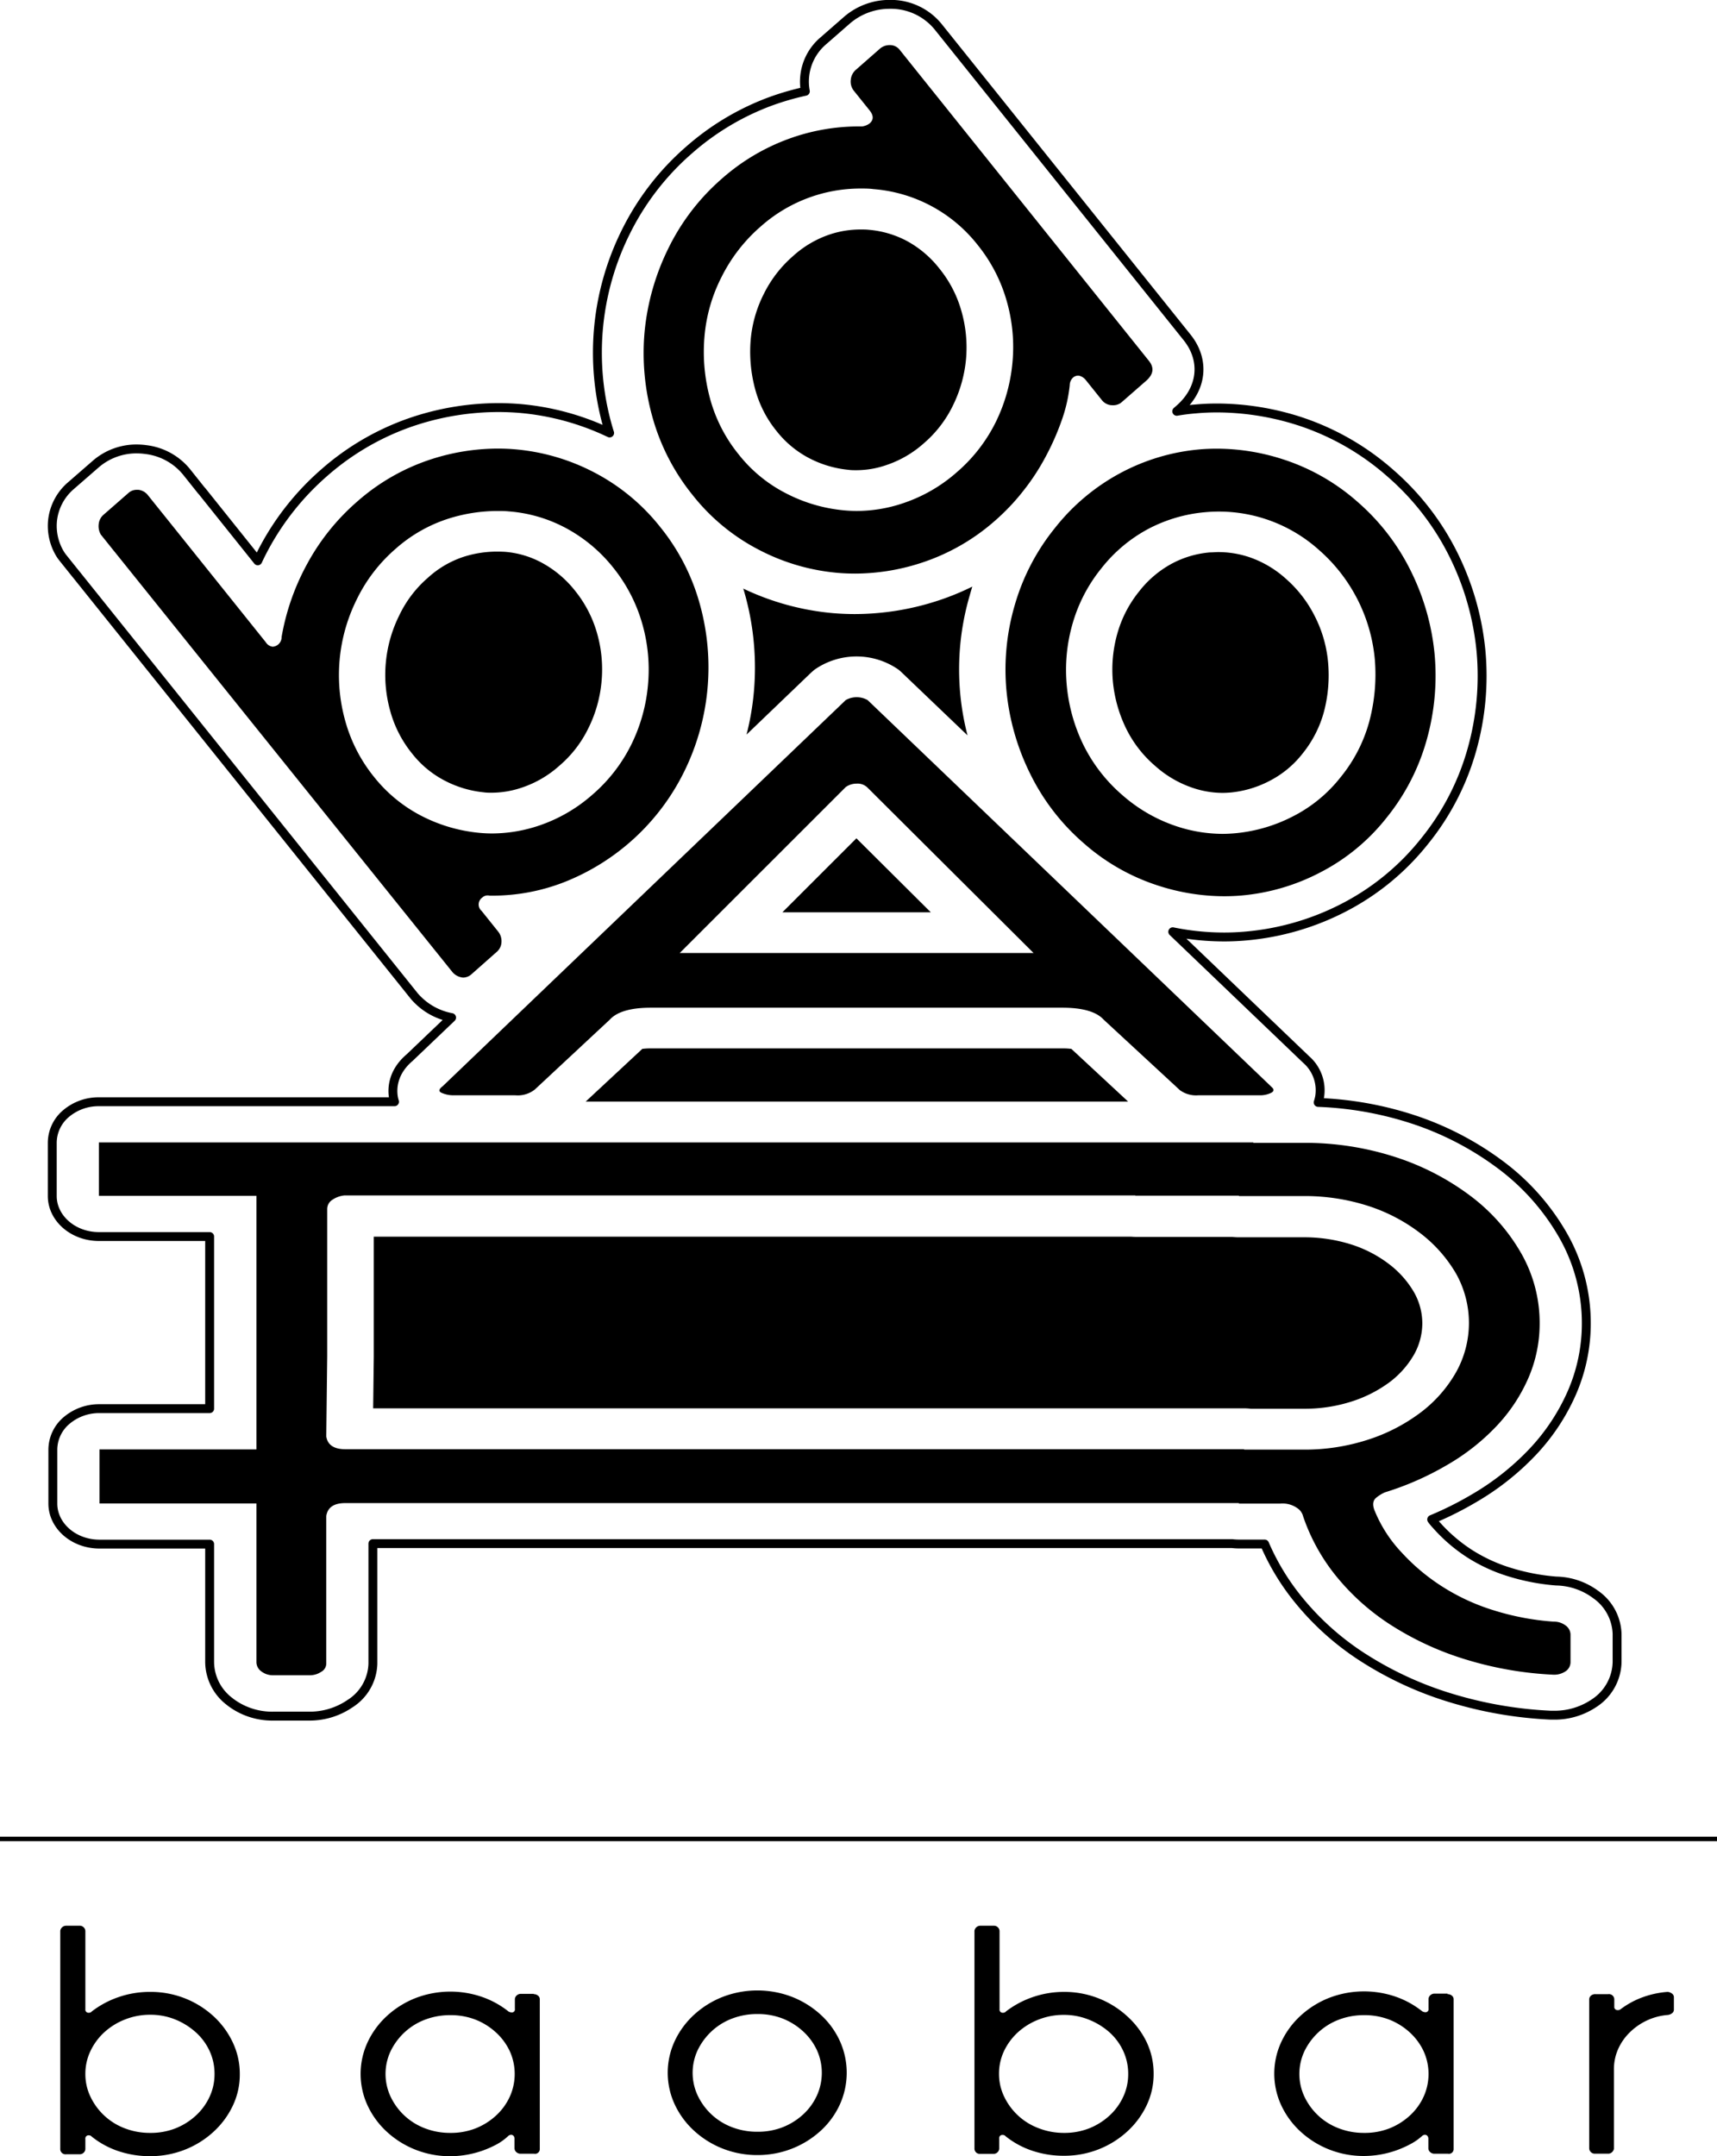 <svg id="Warstwa_1" data-name="Warstwa 1" xmlns="http://www.w3.org/2000/svg" viewBox="0 0 386 484.67"><defs><style>.cls-1,.cls-2{fill:#000000;}.cls-2,.cls-3{stroke:#000000;}.cls-2{stroke-miterlimit:10;}.cls-3{fill:none;stroke-linecap:round;stroke-linejoin:round;stroke-width:2px;}</style></defs><title>baobar_logo_v3_krzywe</title><path class="cls-1" d="M143,590.77a21,21,0,0,1,7.84,1.46,20.75,20.75,0,0,1,6.4,4,18.82,18.82,0,0,1,4.32,5.86,16.52,16.52,0,0,1,1.6,7.18,16.28,16.28,0,0,1-1.6,7.14,18.92,18.92,0,0,1-4.32,5.82,20.7,20.7,0,0,1-6.4,4,21,21,0,0,1-7.84,1.47,22.11,22.11,0,0,1-7.12-1.13,19.36,19.36,0,0,1-6-3.26,0.79,0.79,0,0,0-.64-0.29,0.71,0.71,0,0,0-.8.81v2.19a1.21,1.21,0,0,1-.36.88,1.23,1.23,0,0,1-.92.37h-3A1.18,1.18,0,0,1,122.8,626V577a1.35,1.35,0,0,1,.44-0.77,1.31,1.31,0,0,1,.92-0.33h3a1.24,1.24,0,0,1,.92.37,1.21,1.21,0,0,1,.36.88v17.5a0.71,0.71,0,0,0,.8.81,0.79,0.79,0,0,0,.64-0.29,21,21,0,0,1,6-3.22A21.51,21.51,0,0,1,143,590.77Zm0,31.7a15.22,15.22,0,0,0,5.64-1,14.77,14.77,0,0,0,4.6-2.86,13.31,13.31,0,0,0,3.12-4.25,12,12,0,0,0,1.12-5.12,12.22,12.22,0,0,0-1.12-5.2,12.92,12.92,0,0,0-3.12-4.21,15.76,15.76,0,0,0-4.6-2.86,14.79,14.79,0,0,0-5.64-1.06,15.19,15.19,0,0,0-5.64,1.06,14.94,14.94,0,0,0-4.64,2.86,13.66,13.66,0,0,0-3.12,4.21,11.86,11.86,0,0,0-1.16,5.2,11.68,11.68,0,0,0,1.16,5.12,14,14,0,0,0,7.76,7.1A15.62,15.62,0,0,0,143,622.47Z" transform="translate(-109.25 -143)"/><path class="cls-1" d="M229.2,591.28a1.46,1.46,0,0,1,1,.33,1,1,0,0,1,.4.84v33.6a1.06,1.06,0,0,1-1.28,1.1h-3a1.37,1.37,0,0,1-1-.37,1.15,1.15,0,0,1-.4-0.88v-2.12a1,1,0,0,0-.2-0.62,0.72,0.72,0,0,0-.6-0.26,1,1,0,0,0-.64.29A12.69,12.69,0,0,1,221,625a23.09,23.09,0,0,1-3.2,1.43,22,22,0,0,1-7.32,1.28,21,21,0,0,1-7.84-1.47,20.69,20.69,0,0,1-6.4-4,18.76,18.76,0,0,1-4.32-5.86,16.88,16.88,0,0,1,0-14.35,18.78,18.78,0,0,1,4.32-5.86,20.74,20.74,0,0,1,6.4-4,21.85,21.85,0,0,1,14.92-.29,20.14,20.14,0,0,1,6,3.29,1.53,1.53,0,0,0,.72.22,0.68,0.68,0,0,0,.72-0.81v-2.12a1.15,1.15,0,0,1,.4-0.88,1.37,1.37,0,0,1,1-.37h2.88Zm-18.72,31.19a15.23,15.23,0,0,0,5.64-1,14.77,14.77,0,0,0,4.6-2.86,13.28,13.28,0,0,0,3.12-4.25,12.37,12.37,0,0,0,0-10.29,13.43,13.43,0,0,0-3.12-4.21,14.8,14.8,0,0,0-4.6-2.86,15.26,15.26,0,0,0-5.64-1,15.66,15.66,0,0,0-5.64,1,14.08,14.08,0,0,0-4.64,2.86,14.26,14.26,0,0,0-3.12,4.21,12,12,0,0,0,0,10.29,14,14,0,0,0,7.76,7.1A15.62,15.62,0,0,0,210.48,622.47Z" transform="translate(-109.25 -143)"/><path class="cls-1" d="M279.52,627.45a21,21,0,0,1-7.84-1.47,20.7,20.7,0,0,1-6.4-4,18.75,18.75,0,0,1-4.32-5.86,16.89,16.89,0,0,1,0-14.35,18.77,18.77,0,0,1,4.32-5.86,20.75,20.75,0,0,1,6.4-4,21.73,21.73,0,0,1,15.68,0,20.78,20.78,0,0,1,6.4,4,18.28,18.28,0,0,1,4.28,5.86,17.28,17.28,0,0,1,0,14.35,18.26,18.26,0,0,1-4.28,5.86,20.72,20.72,0,0,1-6.4,4A21,21,0,0,1,279.52,627.45Zm0-31.7a15.66,15.66,0,0,0-5.64,1,14.11,14.11,0,0,0-4.64,2.86,14.26,14.26,0,0,0-3.12,4.21,12,12,0,0,0,0,10.29,14,14,0,0,0,7.76,7.1,15.62,15.62,0,0,0,5.64,1,15.23,15.23,0,0,0,5.64-1,14.78,14.78,0,0,0,4.6-2.85,13.29,13.29,0,0,0,3.12-4.25,12.37,12.37,0,0,0,0-10.29,13.43,13.43,0,0,0-3.12-4.21,14.83,14.83,0,0,0-4.6-2.86A15.26,15.26,0,0,0,279.52,595.75Z" transform="translate(-109.25 -143)"/><path class="cls-1" d="M348.4,590.77a21,21,0,0,1,7.84,1.46,20.75,20.75,0,0,1,6.4,4A18.82,18.82,0,0,1,367,602a16.52,16.52,0,0,1,1.6,7.18,16.28,16.28,0,0,1-1.6,7.14,18.92,18.92,0,0,1-4.32,5.82,20.7,20.7,0,0,1-6.4,4,21,21,0,0,1-7.84,1.47,22.11,22.11,0,0,1-7.12-1.13,19.36,19.36,0,0,1-6-3.26,0.79,0.79,0,0,0-.64-0.29,0.71,0.71,0,0,0-.8.81v2.19a1.21,1.21,0,0,1-.36.88,1.23,1.23,0,0,1-.92.37h-3a1.18,1.18,0,0,1-1.28-1.17V577a1.35,1.35,0,0,1,.44-0.77,1.31,1.31,0,0,1,.92-0.33h3a1.24,1.24,0,0,1,.92.37,1.21,1.21,0,0,1,.36.88v17.5a0.71,0.71,0,0,0,.8.81,0.79,0.79,0,0,0,.64-0.29,21,21,0,0,1,6-3.22A21.51,21.51,0,0,1,348.4,590.77Zm0,31.7a15.22,15.22,0,0,0,5.64-1,14.77,14.77,0,0,0,4.6-2.86,13.31,13.31,0,0,0,3.12-4.25,12,12,0,0,0,1.12-5.12,12.22,12.22,0,0,0-1.12-5.2,12.92,12.92,0,0,0-3.12-4.21A15.76,15.76,0,0,0,354,597a14.79,14.79,0,0,0-5.64-1.06,15.19,15.19,0,0,0-5.64,1.06,14.94,14.94,0,0,0-4.64,2.86A13.66,13.66,0,0,0,335,604a11.86,11.86,0,0,0-1.16,5.2,11.68,11.68,0,0,0,1.16,5.12,14,14,0,0,0,7.76,7.1A15.62,15.62,0,0,0,348.4,622.47Z" transform="translate(-109.25 -143)"/><path class="cls-1" d="M434.64,591.28a1.46,1.46,0,0,1,1,.33,1,1,0,0,1,.4.84v33.6a1.06,1.06,0,0,1-1.28,1.1h-3a1.37,1.37,0,0,1-1-.37,1.15,1.15,0,0,1-.4-0.88v-2.12a1,1,0,0,0-.2-0.62,0.72,0.72,0,0,0-.6-0.26,1,1,0,0,0-.64.29,12.69,12.69,0,0,1-2.52,1.76,23.09,23.09,0,0,1-3.2,1.43,22,22,0,0,1-7.32,1.28,21,21,0,0,1-7.84-1.47,20.69,20.69,0,0,1-6.4-4,18.76,18.76,0,0,1-4.32-5.86,16.88,16.88,0,0,1,0-14.35,18.78,18.78,0,0,1,4.32-5.86,20.74,20.74,0,0,1,6.4-4,21.85,21.85,0,0,1,14.92-.29,20.14,20.14,0,0,1,6,3.29,1.53,1.53,0,0,0,.72.22,0.68,0.68,0,0,0,.72-0.81v-2.12a1.15,1.15,0,0,1,.4-0.88,1.37,1.37,0,0,1,1-.37h2.88Zm-18.72,31.19a15.23,15.23,0,0,0,5.64-1,14.77,14.77,0,0,0,4.6-2.86,13.28,13.28,0,0,0,3.12-4.25,12.37,12.37,0,0,0,0-10.29,13.43,13.43,0,0,0-3.12-4.21,14.8,14.8,0,0,0-4.6-2.86,15.26,15.26,0,0,0-5.64-1,15.66,15.66,0,0,0-5.64,1,14.08,14.08,0,0,0-4.64,2.86,14.26,14.26,0,0,0-3.12,4.21,12,12,0,0,0,0,10.29,14,14,0,0,0,7.76,7.1A15.62,15.62,0,0,0,415.92,622.47Z" transform="translate(-109.25 -143)"/><path class="cls-1" d="M484.16,590.77a1.87,1.87,0,0,1,1,.4,1,1,0,0,1,.4.84v2.71a1,1,0,0,1-.4.84,1.86,1.86,0,0,1-1,.4,13.53,13.53,0,0,0-4.76,1.28,13.88,13.88,0,0,0-3.84,2.71,12.22,12.22,0,0,0-2.56,3.73,11,11,0,0,0-.92,4.5v17.86a1.36,1.36,0,0,1-.44.77,1.2,1.2,0,0,1-.84.33h-3a1.23,1.23,0,0,1-.92-0.37,1.21,1.21,0,0,1-.36-0.88V592.53a1.12,1.12,0,0,1,.4-0.92,1.46,1.46,0,0,1,1-.33h2.88a1.2,1.2,0,0,1,1.36,1.1v1.9a0.74,0.74,0,0,0,.8.59,0.91,0.91,0,0,0,.64-0.22,19.19,19.19,0,0,1,4.92-2.67A20.79,20.79,0,0,1,484.16,590.77Z" transform="translate(-109.25 -143)"/><line class="cls-2" y1="413.39" x2="386" y2="413.39"/><path class="cls-1" d="M266.61,278.92a47.52,47.52,0,0,0-8.93-17.44,46,46,0,0,0-14.92-12.32A47.13,47.13,0,0,0,225,244c-1.28-.11-2.58-0.16-3.86-0.16a48.93,48.93,0,0,0-14.61,2.29,47.14,47.14,0,0,0-17,9.64,50.2,50.2,0,0,0-11.23,14,53,53,0,0,0-5.74,16.4,2.16,2.16,0,0,1-2,2.21,2.11,2.11,0,0,1-1.55-1l-23-28.7-0.06-.07-3.42-4.26a3.17,3.17,0,0,0-2.14-1.24,3.59,3.59,0,0,0-.44,0,2.72,2.72,0,0,0-1.87.75l-5.49,4.8a3.16,3.16,0,0,0-1.15,2.18,3.77,3.77,0,0,0,.46,2.31l2.93,3.66,0.15,0.18L211,361.57a3.55,3.55,0,0,0,2.39,1.19,2.9,2.9,0,0,0,1.93-.82L220.9,357a3.06,3.06,0,0,0,1.09-2.25,3.44,3.44,0,0,0-.8-2.4l-3.67-4.58a1.9,1.9,0,0,1,.15-3,1.7,1.7,0,0,1,1.19-.48,2.31,2.31,0,0,1,.48.05h0.71a44.42,44.42,0,0,0,15.82-2.95A50.81,50.81,0,0,0,263,316.58,53,53,0,0,0,266.61,278.92ZM254.92,297a37.79,37.79,0,0,1-3.75,13.38,35.83,35.83,0,0,1-8.74,11.26,35.06,35.06,0,0,1-12.15,7,33.26,33.26,0,0,1-10.39,1.72c-1,0-2-.05-3-0.15a35.75,35.75,0,0,1-12.87-3.79,32.84,32.84,0,0,1-10.69-8.78A34.69,34.69,0,0,1,186.85,305a38.14,38.14,0,0,1,2.6-27.25,35.49,35.49,0,0,1,8.68-11.33,33.08,33.08,0,0,1,12.22-6.92A36.66,36.66,0,0,1,221,257.87c0.88,0,1.76,0,2.64.09a32.36,32.36,0,0,1,12.78,3.72,34.36,34.36,0,0,1,10.75,9,35.56,35.56,0,0,1,6.45,12.48A37.4,37.4,0,0,1,254.92,297Z" transform="translate(-109.25 -143)"/><path class="cls-1" d="M367.54,224.12l-56-69.88a2.73,2.73,0,0,0-2.14-1.1h-0.1A3.32,3.32,0,0,0,307,154l-5.32,4.67a3.36,3.36,0,0,0-1.17,2.31,3.31,3.31,0,0,0,.73,2.47l3.54,4.41c0.88,1.13.88,2.07,0,2.86a3.61,3.61,0,0,1-1.7.7h-0.8a45.87,45.87,0,0,0-15.74,2.8,47,47,0,0,0-15.07,9A49.6,49.6,0,0,0,259.42,199a53.92,53.92,0,0,0-5.26,18.58,53.24,53.24,0,0,0,1.76,19.16,48.48,48.48,0,0,0,9,17.5,45.65,45.65,0,0,0,14.92,12.34,47,47,0,0,0,17.77,5.2c1.28,0.11,2.58.16,3.88,0.16a48.11,48.11,0,0,0,14.56-2.31A47.09,47.09,0,0,0,333,260a48.93,48.93,0,0,0,6.35-6.72,49.92,49.92,0,0,0,5.07-7.8A57.23,57.23,0,0,0,348,237.3a34.07,34.07,0,0,0,1.74-7.72,2.35,2.35,0,0,1,.69-1.65,1.74,1.74,0,0,1,1.15-.49,1.34,1.34,0,0,1,.38.05,2.72,2.72,0,0,1,1.43,1l3.54,4.41a3,3,0,0,0,2.2,1.19h0.13a2,2,0,0,0,.48,0,3.75,3.75,0,0,0,.48-0.07,3.83,3.83,0,0,0,.82-0.33,2.94,2.94,0,0,0,.48-0.37l5.47-4.78C368.58,227.09,368.75,225.64,367.54,224.12Zm-30.68.38a38.12,38.12,0,0,1-3.75,13.38,35.83,35.83,0,0,1-8.74,11.26,35,35,0,0,1-12.15,7,32.61,32.61,0,0,1-10.37,1.72c-1,0-2-.05-3-0.15A35.27,35.27,0,0,1,286,253.92a32.14,32.14,0,0,1-10.69-8.77,34,34,0,0,1-6.45-12.61,39.91,39.91,0,0,1-1.24-13.8,36,36,0,0,1,3.83-13.45A36.68,36.68,0,0,1,280.17,194a33.77,33.77,0,0,1,22.57-8.62c0.94,0,1.91,0,2.87.13a33.07,33.07,0,0,1,23.49,12.63,35.33,35.33,0,0,1,6.45,12.46A37.44,37.44,0,0,1,336.86,224.51Z" transform="translate(-109.25 -143)"/><path class="cls-3" d="M468.27,501.65a0.55,0.55,0,0,0-.13-0.09,15.37,15.37,0,0,0-9.05-3.15,48,48,0,0,1-10.44-2,36.63,36.63,0,0,1-9-4.14,36.18,36.18,0,0,1-7.1-6,0.26,0.26,0,0,0-.06-0.07c-0.5-.55-1-1.08-1.38-1.63a76.27,76.27,0,0,0,9.41-4.7,59,59,0,0,0,13.22-10.41,46.55,46.55,0,0,0,8.86-13.32,39,39,0,0,0,3.27-15.67,39.74,39.74,0,0,0-5.24-19.78,51.92,51.92,0,0,0-13.94-15.76,68.57,68.57,0,0,0-20.1-10.41,77.75,77.75,0,0,0-21-3.7,10.84,10.84,0,0,0,.31-1.17,9.15,9.15,0,0,0-3-8.46l-30-28.73a57.65,57.65,0,0,0,11.55,1.17q2.45,0,4.9-.22A59,59,0,0,0,411.4,347a55.93,55.93,0,0,0,18.19-15,57.14,57.14,0,0,0,10.6-20.61,61.22,61.22,0,0,0,2-22.05A62,62,0,0,0,436.15,268a59,59,0,0,0-14.31-18.61A58.14,58.14,0,0,0,401,237.55a61,61,0,0,0-18.13-2.84c-1.61,0-3.25.07-4.86,0.22-1.4.11-2.83,0.29-4.21,0.53l0.61-.53c5.13-4.48,5.83-10.94,1.72-16.07l-56-69.88a13.71,13.71,0,0,0-10.35-5h-0.48a14.65,14.65,0,0,0-9.64,3.55l-5.32,4.65a12,12,0,0,0-4.19,8.05,11.51,11.51,0,0,0,.15,3.29,60.5,60.5,0,0,0-7.67,2.21,58.25,58.25,0,0,0-18.48,11,59,59,0,0,0-14.31,18.61,60.89,60.89,0,0,0-4,43.47c0.15,0.51.29,1,.46,1.52a58.41,58.41,0,0,0-20.2-5.51c-1.61-.13-3.25-0.2-4.86-0.2A61.15,61.15,0,0,0,203,237.46a58.22,58.22,0,0,0-20.85,11.79,60,60,0,0,0-13.29,16.53c-0.59,1.08-1.15,2.18-1.66,3.29L154.66,253.4c-0.06-.05-0.1-0.13-0.17-0.18l-3.31-4.15a13.92,13.92,0,0,0-9.1-5,15.82,15.82,0,0,0-2.07-.15,13.94,13.94,0,0,0-9.3,3.46l-5.47,4.76a12,12,0,0,0-4.19,8,12.15,12.15,0,0,0,1.55,7.1,8.87,8.87,0,0,0,.78,1.15l2.93,3.66,0.15,0.18,75.9,94.66c0.25,0.29.52,0.59,0.8,0.86a14.45,14.45,0,0,0,7.61,4l-9.43,9c-4,3.39-3.9,7.21-3.67,8.75a7.38,7.38,0,0,0,.27,1.17H131.48a11.3,11.3,0,0,0-7.42,2.69,8.63,8.63,0,0,0-3.06,6.5l0,12c0,5,4.69,9.11,10.48,9.11h24.9v38.69H131.61a11.3,11.3,0,0,0-7.42,2.69,8.63,8.63,0,0,0-3.06,6.5l0,12.15c0,5,4.69,9.11,10.48,9.11h24.77v26.61a11.24,11.24,0,0,0,4.53,8.8l0.1,0.09a15.58,15.58,0,0,0,9.66,3.17h8.07A16.06,16.06,0,0,0,187.9,526a11,11,0,0,0,5.18-9V490H363.53c0.31,0,.63,0,0.94,0h21.79a13.2,13.2,0,0,0,1.49.09h5.8a53,53,0,0,0,7.8,12.77,61.36,61.36,0,0,0,14.9,13.1,78.79,78.79,0,0,0,19.28,8.77,91.21,91.21,0,0,0,22.36,3.84c0.21,0,.4,0,0.61,0a15.89,15.89,0,0,0,9.24-2.78,11.29,11.29,0,0,0,5.05-9.28v-6.17A11.24,11.24,0,0,0,468.27,501.65Z" transform="translate(-109.25 -143)"/><path class="cls-1" d="M362.86,390.63H240.92l12.72-11.84a13.4,13.4,0,0,1,1.93-.11h92.54a14.37,14.37,0,0,1,2,.11Z" transform="translate(-109.25 -143)"/><path class="cls-1" d="M327.24,276.9a59.1,59.1,0,0,0-.48,31.41L312,294.2a9,9,0,0,0-.8-0.7,16.51,16.51,0,0,0-18.78,0c-0.29.22-.54,0.46-0.82,0.7l-14.52,13.93a60.05,60.05,0,0,0,1.63-9.39,61.51,61.51,0,0,0-1.93-21.93c-0.15-.51-0.27-1-0.44-1.5a58.81,58.81,0,0,0,20.24,5.53c1.61,0.13,3.25.2,4.88,0.2a60.26,60.26,0,0,0,18.11-2.84,58.41,58.41,0,0,0,8.26-3.33Q327.52,275.89,327.24,276.9Z" transform="translate(-109.25 -143)"/><path class="cls-1" d="M326.42,223.77a29.89,29.89,0,0,1-3,10.51,26.3,26.3,0,0,1-6.52,8.4,24.12,24.12,0,0,1-8.45,4.89,20.61,20.61,0,0,1-6.66,1.13c-0.61,0-1.24,0-1.84-.09a24.11,24.11,0,0,1-8.72-2.58,22.68,22.68,0,0,1-7.4-6.13,25.22,25.22,0,0,1-4.82-9.44,32.29,32.29,0,0,1-1-11.05A28.27,28.27,0,0,1,281,209a27.33,27.33,0,0,1,6.56-8.46,23.35,23.35,0,0,1,8.34-4.87,21.86,21.86,0,0,1,6.81-1.08c0.61,0,1.24,0,1.89.07a22.25,22.25,0,0,1,8.45,2.47,23.59,23.59,0,0,1,7.44,6.31,26.39,26.39,0,0,1,4.88,9.43A29.64,29.64,0,0,1,326.42,223.77Z" transform="translate(-109.25 -143)"/><path class="cls-1" d="M244.48,296.27a29.54,29.54,0,0,1-3,10.52,26,26,0,0,1-6.52,8.38,24,24,0,0,1-8.45,4.9,21.24,21.24,0,0,1-6.69,1.13c-0.61,0-1.22,0-1.82-.09a24.14,24.14,0,0,1-8.72-2.6,22.44,22.44,0,0,1-7.4-6.13,26.12,26.12,0,0,1-4.9-9.55,30,30,0,0,1,2.05-21.54,25.84,25.84,0,0,1,6.45-8.44,22.11,22.11,0,0,1,8.24-4.76A24.7,24.7,0,0,1,221,267q0.88,0,1.76.05a20.8,20.8,0,0,1,8.26,2.43,24.24,24.24,0,0,1,7.59,6.42,26.83,26.83,0,0,1,4.86,9.43A29.57,29.57,0,0,1,244.48,296.27Z" transform="translate(-109.25 -143)"/><path class="cls-1" d="M431.77,290.12a53.47,53.47,0,0,0-5.26-18.58,49.57,49.57,0,0,0-12.09-15.74,47.1,47.1,0,0,0-17-9.63,48.35,48.35,0,0,0-14.59-2.31c-1.3,0-2.58.05-3.86,0.16a46.28,46.28,0,0,0-17.71,5.25,47,47,0,0,0-14.84,12.41,49,49,0,0,0-9.07,17.44,51.51,51.51,0,0,0-1.84,19.09,53.35,53.35,0,0,0,5.26,18.58,49.37,49.37,0,0,0,12.09,15.74,47.1,47.1,0,0,0,17,9.63,48.22,48.22,0,0,0,14.56,2.31c1.3,0,2.6-.05,3.88-0.16a47,47,0,0,0,17.77-5.2A45.44,45.44,0,0,0,421,326.78a48.49,48.49,0,0,0,9-17.5A53.28,53.28,0,0,0,431.77,290.12Zm-14.67,15a33.8,33.8,0,0,1-6.48,12.61,32.19,32.19,0,0,1-10.69,8.78,35.29,35.29,0,0,1-12.85,3.79c-1,.09-2,0.15-3,0.15a33.13,33.13,0,0,1-10.37-1.72,35.25,35.25,0,0,1-12.15-7,35.83,35.83,0,0,1-8.74-11.26,38.57,38.57,0,0,1-3.75-13.38,37.44,37.44,0,0,1,1.3-13.87,35,35,0,0,1,6.48-12.46,33.4,33.4,0,0,1,10.67-8.93,33.8,33.8,0,0,1,12.8-3.7c1-.09,1.93-0.13,2.89-0.13a33.68,33.68,0,0,1,22.55,8.62,37.15,37.15,0,0,1,12.57,24.69A40.87,40.87,0,0,1,417.1,305.11Z" transform="translate(-109.25 -143)"/><path class="cls-1" d="M406.89,303a25.58,25.58,0,0,1-4.84,9.44,22.39,22.39,0,0,1-7.4,6.11,23.8,23.8,0,0,1-8.7,2.6c-0.63.05-1.26,0.09-1.87,0.09a21.08,21.08,0,0,1-6.66-1.12,24.22,24.22,0,0,1-8.45-4.92,26.36,26.36,0,0,1-6.52-8.36,30.66,30.66,0,0,1-3-10.52,29.64,29.64,0,0,1,1-10.93,26.39,26.39,0,0,1,4.88-9.43,23.42,23.42,0,0,1,7.46-6.31,22,22,0,0,1,8.45-2.47c0.63,0,1.26-.07,1.89-0.07a22,22,0,0,1,6.81,1.08,23.67,23.67,0,0,1,8.32,4.85,27.61,27.61,0,0,1,6.56,8.47,28.27,28.27,0,0,1,3,10.43A32.32,32.32,0,0,1,406.89,303Z" transform="translate(-109.25 -143)"/><path class="cls-1" d="M395.2,387.43l-90.91-87.06a5,5,0,0,0-4.9,0l-90.61,86.8c-0.92.7-1,1.21-.15,1.54a6.54,6.54,0,0,0,2.6.51H225.1a6.22,6.22,0,0,0,4.36-1.28l16.87-15.72q2.45-2.69,9.24-2.69h92.54c4.53,0,7.63.9,9.26,2.69l17.14,15.85a6.17,6.17,0,0,0,4.09,1.15h13.87a5.65,5.65,0,0,0,2.45-.51C395.64,388.38,395.74,387.94,395.2,387.43Zm-133.14-30.2,37.32-37.3a4.18,4.18,0,0,1,2.45-.77,3.13,3.13,0,0,1,2.45.9l37.32,37.17H262.06Z" transform="translate(-109.25 -143)"/><polygon class="cls-1" points="209.25 205.08 175.89 205.08 192.53 188.45 209.25 205.08"/><path class="cls-1" d="M461.21,508.4a4.29,4.29,0,0,0-2.7-.86A58.69,58.69,0,0,1,445.07,505a47.39,47.39,0,0,1-11.67-5.4,45.47,45.47,0,0,1-9.05-7.61,30.32,30.32,0,0,1-6-9.24c-0.59-1.35-.5-2.36.21-3a8.18,8.18,0,0,1,2.05-1.28,66.1,66.1,0,0,0,14-6.17,48.68,48.68,0,0,0,11-8.64,37.36,37.36,0,0,0,7.19-10.78,30.67,30.67,0,0,0,2.58-12.41,31.55,31.55,0,0,0-4.15-15.74,42.54,42.54,0,0,0-11.44-12.92,57.32,57.32,0,0,0-16.91-8.73,66,66,0,0,0-20.66-3.17H391v-0.09h-3.39v0H131.48l0,12H166.9v57H131.61l0,12.15H166.9v35.76a2.58,2.58,0,0,0,1.11,2,4.26,4.26,0,0,0,2.7.86h8.07a4.58,4.58,0,0,0,2.68-.77A2.14,2.14,0,0,0,182.6,517V483.8c0.29-1.94,1.72-2.91,4.25-2.91H364.48v0h23.28V481h9.33a5.73,5.73,0,0,1,4.25,1.37,3.26,3.26,0,0,1,.88,1.54,43.62,43.62,0,0,0,7.65,13.69,51.85,51.85,0,0,0,12.55,11,67.62,67.62,0,0,0,16.6,7.52,79.62,79.62,0,0,0,19.49,3.35,4.6,4.6,0,0,0,2.7-.77,2.48,2.48,0,0,0,1.11-2.14v-6.17A2.58,2.58,0,0,0,461.21,508.4Zm-59-39.53H388.93v-0.09H367.49v0H186.85c-2.54,0-4-1-4.25-2.91l0.21-18v-33a2.45,2.45,0,0,1,1.13-2.14,5.94,5.94,0,0,1,2.7-1H364.48v0.05h23.28v0.09h14.46a46.55,46.55,0,0,1,14.59,2.21,38.76,38.76,0,0,1,11.78,6.17,31.17,31.17,0,0,1,8,9.06,22.68,22.68,0,0,1,0,22.16,29.68,29.68,0,0,1-8,9.08,39.84,39.84,0,0,1-11.78,6.08A46,46,0,0,1,402.22,468.87Z" transform="translate(-109.25 -143)"/><path class="cls-1" d="M429,440.47a14.46,14.46,0,0,1-1.84,7,20.67,20.67,0,0,1-5.45,6.19,29.21,29.21,0,0,1-8.59,4.39,34.44,34.44,0,0,1-10.88,1.63H390.4a12.83,12.83,0,0,0-1.47-.09h-20.5c-0.31,0-.63,0-0.94,0H193.14L193.28,448v-27h170c0.38,0,.75.05,1.15,0.05h21.82a12.86,12.86,0,0,0,1.47.09h14.46a35,35,0,0,1,10.9,1.63,27.91,27.91,0,0,1,8.49,4.43,21.6,21.6,0,0,1,5.57,6.3A14.21,14.21,0,0,1,429,440.47Z" transform="translate(-109.25 -143)"/></svg>